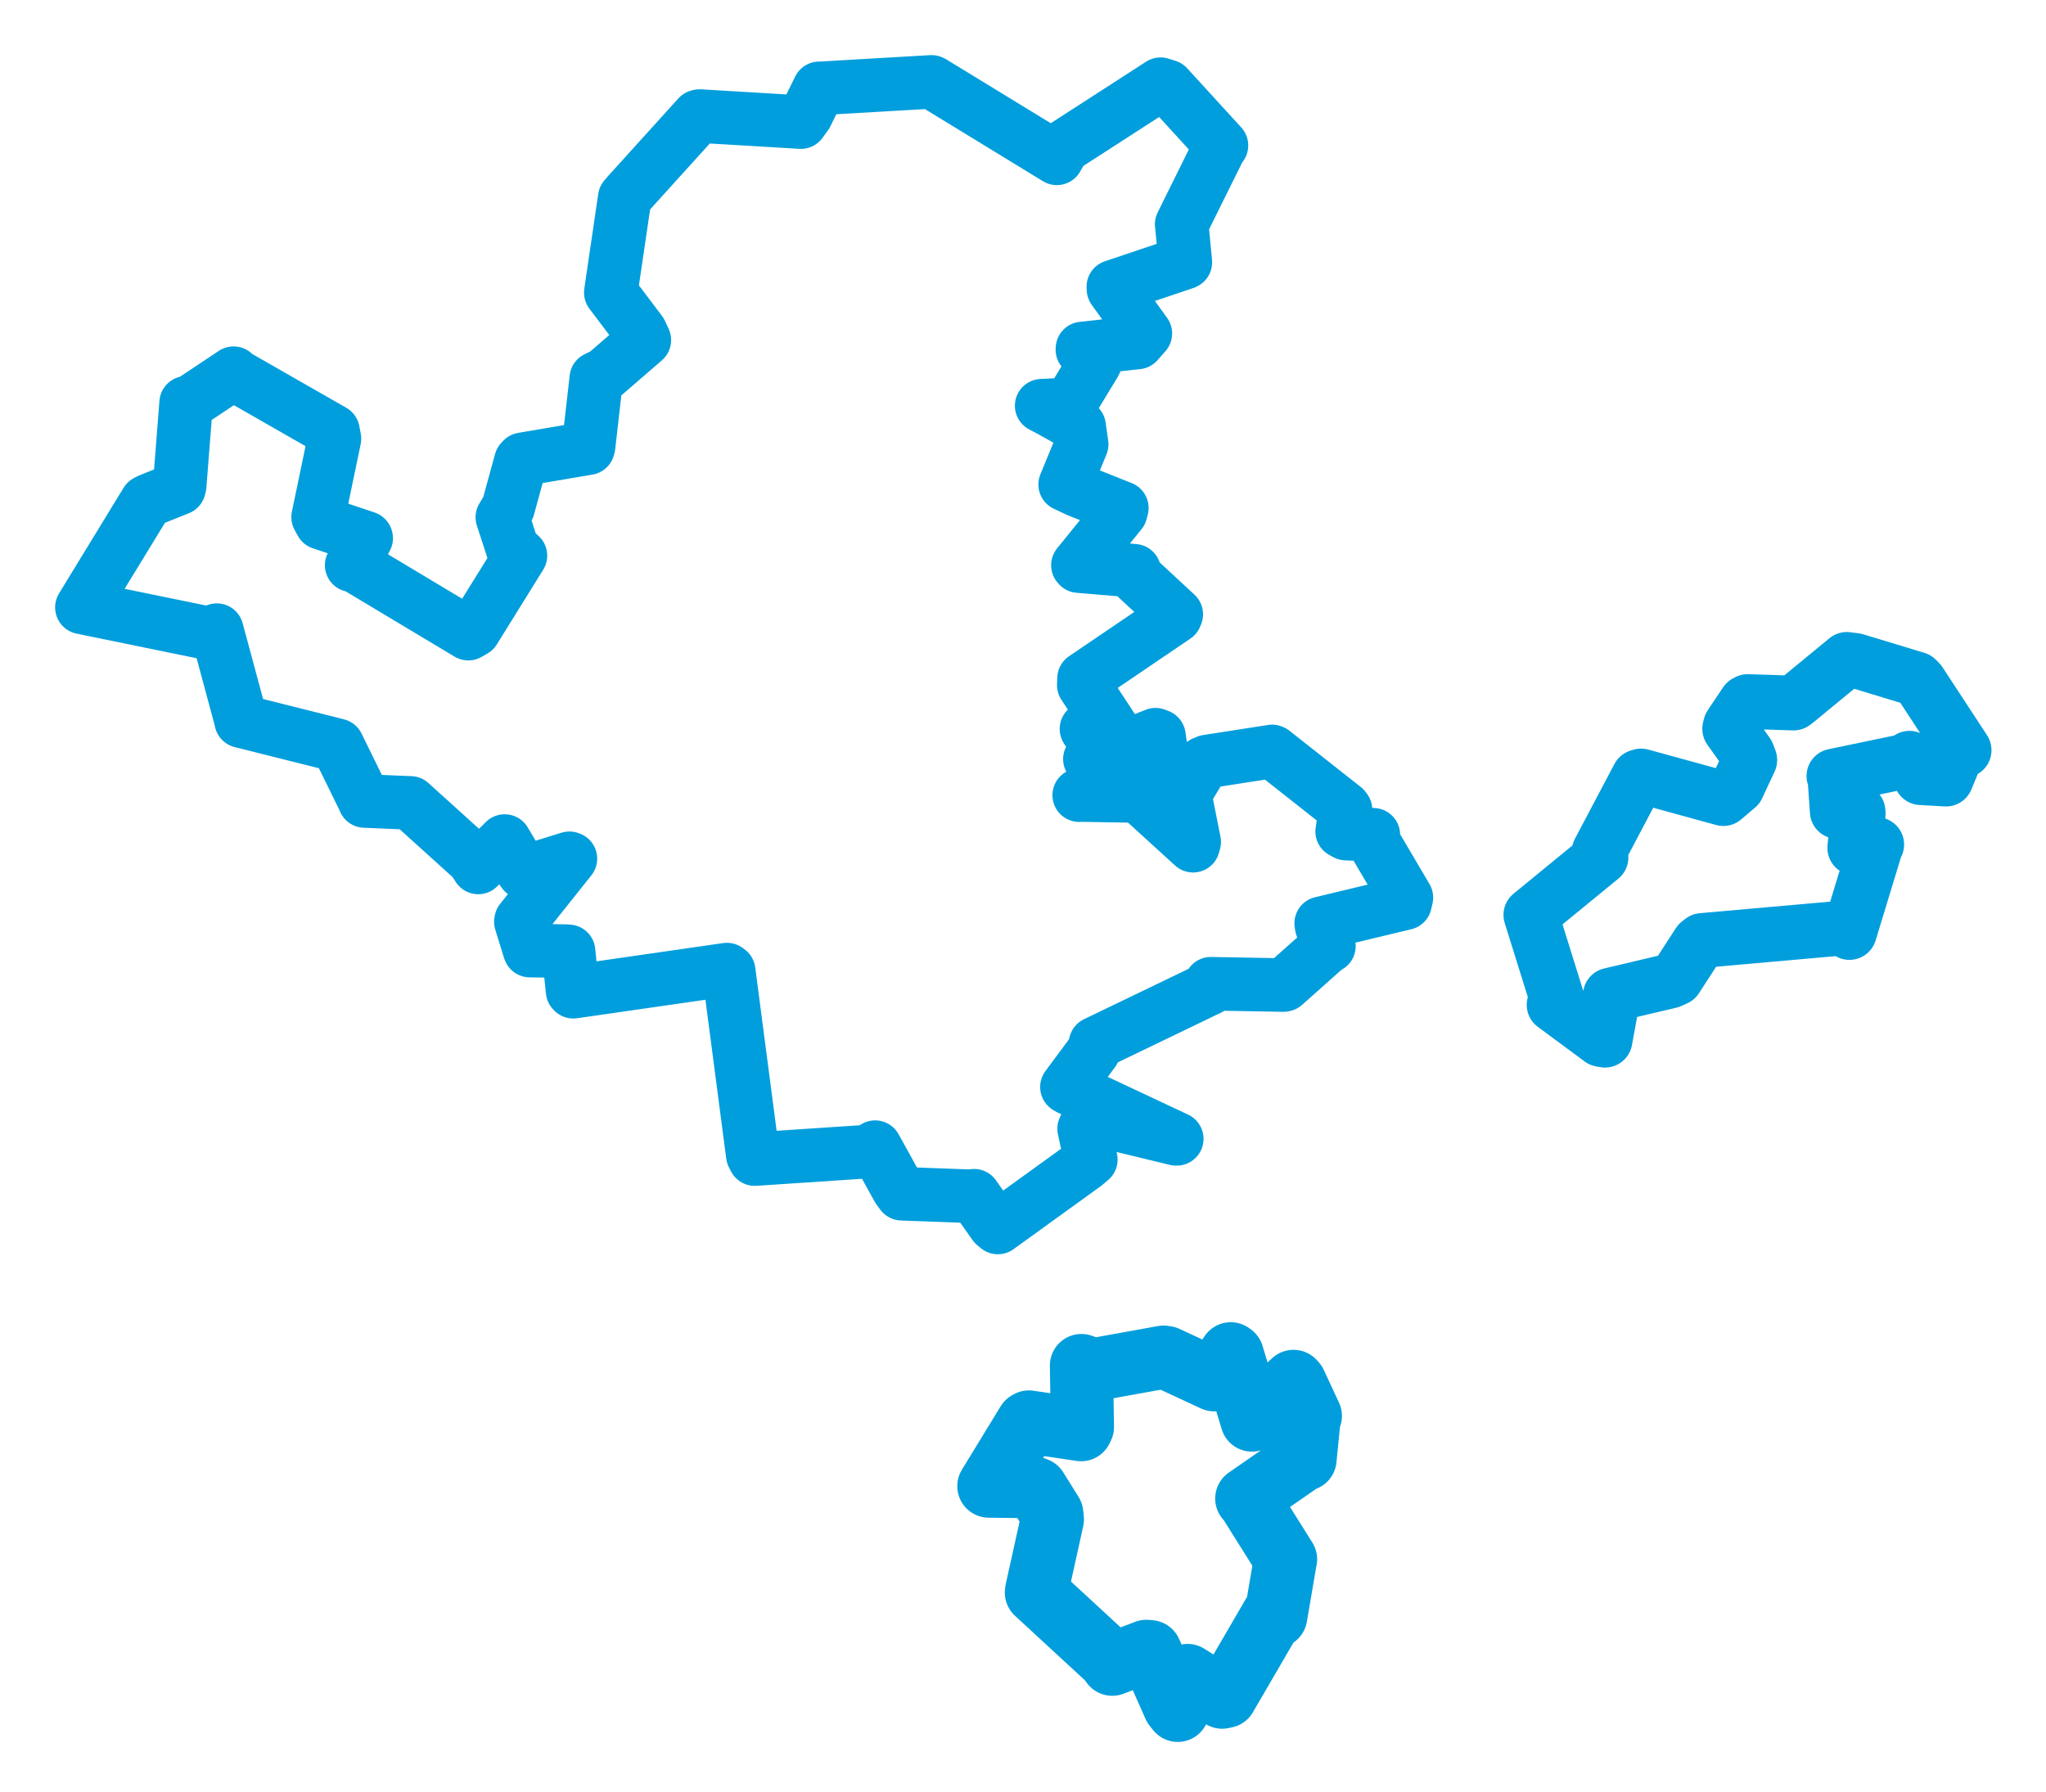 <svg viewBox="0 0 201.183 176.26" width="201.183" height="176.26" xmlns="http://www.w3.org/2000/svg">
  <title>Klatovy, okres Klatovy, Plzeňský kraj, Jihozápad, 33901, Česko</title>
  <desc>Geojson of Klatovy, okres Klatovy, Plzeňský kraj, Jihozápad, 33901, Česko</desc>
  <polygon points="8.053,59.734 20.67,62.321 21.316,61.972 23.712,70.862 23.713,70.919 32.839,73.208 33.186,73.3 35.736,78.502 35.854,78.773 40.153,78.957 40.36,78.961 46.522,84.534 47.028,85.31 49.02,83.317 49.626,82.714 51.335,85.577 51.495,85.801 55.991,84.409 56.089,84.446 51.242,90.527 51.218,90.656 52.077,93.43 52.1,93.485 55.667,93.54 55.906,93.559 56.302,97.458 56.373,97.533 71.48,95.356 71.65,95.482 74.024,113.613 74.22,113.992 85.955,113.211 86.052,112.819 88.314,116.911 88.676,117.4 95.589,117.653 95.779,117.596 97.779,120.437 98.117,120.717 106.689,114.525 107.26,114.04 106.602,111.008 107.072,109.925 115.644,112.002 115.709,112.002 105.056,107 104.912,106.905 107.528,103.374 107.728,102.611 118.99,97.183 119.061,96.747 126.185,96.876 126.287,96.855 130.341,93.243 130.67,93.049 129.958,91.1 129.913,90.803 138.162,88.825 138.291,88.277 134.99,82.674 135.038,82.095 132.351,81.98 131.974,81.771 132.301,79.632 132.182,79.471 125.151,73.924 125.088,73.9 118.697,74.894 118.33,75.049 116.517,78.053 116.485,78.068 117.425,82.799 117.32,83.172 112.186,78.496 111.966,78.286 106.209,78.188 106.12,78.201 114.043,75.463 114.389,75.39 113.957,72.384 113.62,72.255 107.556,74.672 107.169,74.65 109.427,73.71 109.925,73.519 106.914,71.827 106.832,71.686 109.111,72.225 109.671,72.095 106.568,67.374 106.594,66.719 115.574,60.624 115.661,60.414 111.464,56.523 111.527,56.133 106.065,55.673 105.991,55.587 110.195,50.392 110.309,49.958 106.003,48.242 104.738,47.647 106.359,43.702 106.11,41.933 103.256,40.336 102.427,39.901 105.064,39.775 105.373,39.458 107.64,35.732 107.711,35.566 106.431,34.388 106.441,34.272 111.842,33.683 112.622,32.797 109.487,28.443 109.477,28.195 116.501,25.829 116.555,25.799 116.202,22.093 116.194,22.061 119.859,14.659 120.105,14.305 114.792,8.492 114.12,8.281 104.572,14.445 103.921,15.571 91.696,8.098 91.599,8.053 80.661,8.689 80.555,8.687 79.29,11.26 78.748,12.008 68.778,11.413 68.655,11.447 61.781,19.042 61.431,19.448 60.097,28.521 60.063,28.779 62.991,32.655 63.358,33.447 59.508,36.78 58.636,37.204 57.873,43.904 57.825,44.077 51.387,45.169 51.217,45.35 49.965,49.929 49.394,50.871 50.405,53.975 51.174,54.644 46.615,61.989 46.05,62.317 35.024,55.708 34.581,55.588 36.006,52.932 35.993,52.896 31.589,51.421 31.281,50.855 32.887,43.143 32.742,42.388 23.272,36.97 22.972,36.702 18.635,39.588 18.304,39.615 17.666,47.778 17.6,48.027 14.695,49.189 14.401,49.343 8.053,59.734" stroke="#009edd" stroke-width="5.267px" fill="none" stroke-linejoin="round" vector-effect="non-scaling-stroke"></polygon>
  <polygon points="97.234,146.156 101.292,146.203 101.913,146.439 103.419,148.852 103.481,149.432 101.925,156.465 101.908,156.623 109.057,163.221 109.37,163.671 112.726,162.402 113.1,162.439 115.48,167.798 115.807,168.208 116.624,164.914 116.776,164.777 120.172,166.909 120.511,166.841 125.159,158.854 125.443,158.97 126.39,153.421 126.411,153.35 122.853,147.679 122.593,147.375 128.092,143.566 128.323,143.514 128.713,139.578 128.849,139.253 127.348,136.023 127.193,135.854 123.141,139.642 123.101,139.658 121.173,133.251 121.022,133.139 119.602,135.28 119.391,135.699 114.681,133.509 114.419,133.467 107.536,134.709 106.337,134.294 106.436,140.338 106.306,140.604 101.176,139.844 101.047,139.915 97.234,146.156" stroke="#009edd" stroke-width="6.208px" fill="none" stroke-linejoin="round" vector-effect="non-scaling-stroke"></polygon>
  <polygon points="150.53,89.977 153.074,98.129 152.815,98.821 157.419,102.227 157.822,102.297 158.569,98.202 158.347,97.868 164.22,96.48 164.796,96.22 167.052,92.738 167.373,92.492 181.048,91.281 181.854,91.707 184.453,83.167 184.537,83.059 182.732,83.252 182.38,83.387 182.716,80.014 182.7,79.806 181.102,79.604 180.659,79.802 180.441,76.64 180.33,76.321 187.376,74.855 187.755,74.571 188.886,76.48 191.351,76.62 192.514,73.815 193.13,73.78 188.754,67.095 188.451,66.785 182.435,64.959 181.596,64.85 176.572,68.986 176.363,69.141 171.854,68.996 171.67,69.092 170.162,71.347 170.08,71.677 171.822,74.125 172.056,74.746 170.831,77.372 169.458,78.538 161.364,76.316 161.128,76.391 157.251,83.734 157.425,84.329 150.53,89.977" stroke="#009edd" stroke-width="5.386px" fill="none" stroke-linejoin="round" vector-effect="non-scaling-stroke"></polygon>
</svg>